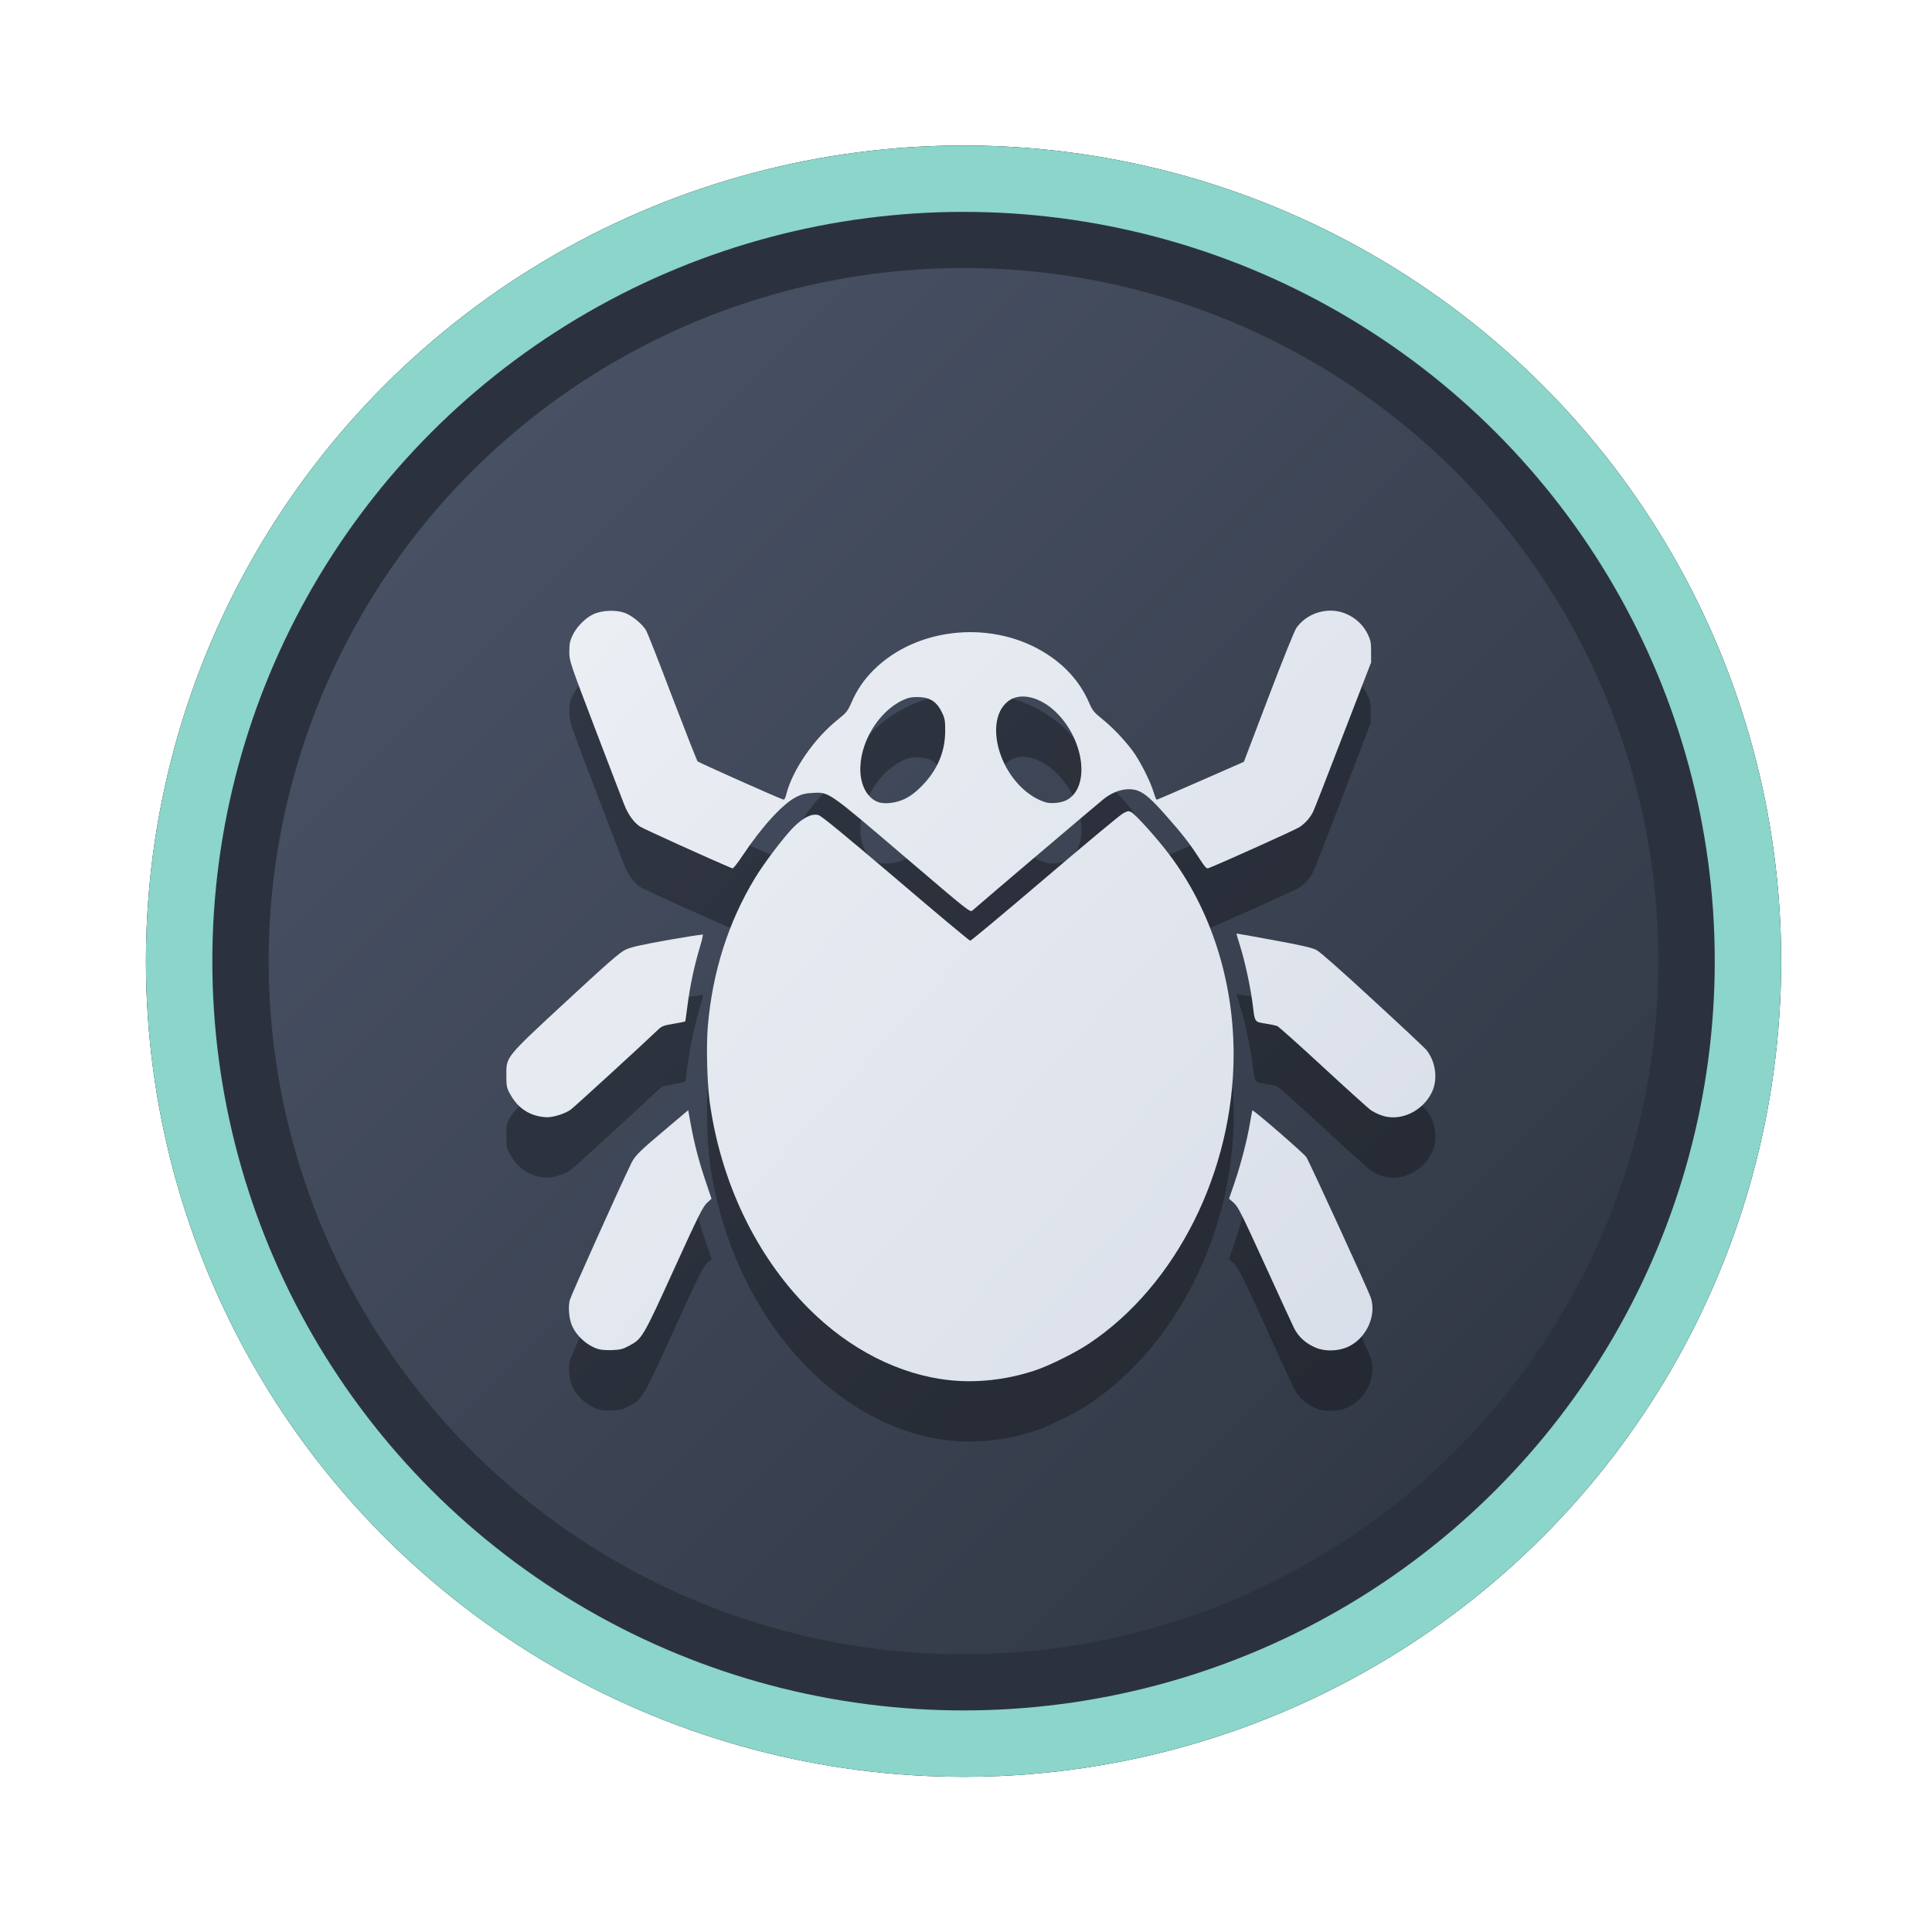 <?xml version="1.0" encoding="UTF-8" standalone="no"?>
<svg
   width="64"
   height="64"
   version="1.1"
   viewBox="0 0 16.933 16.933"
   id="svg7"
   sodipodi:docname="tools-report-bug.svg"
   inkscape:version="1.4 (e7c3feb100, 2024-10-09)"
   xmlns:inkscape="http://www.inkscape.org/namespaces/inkscape"
   xmlns:sodipodi="http://sodipodi.sourceforge.net/DTD/sodipodi-0.dtd"
   xmlns:xlink="http://www.w3.org/1999/xlink"
   xmlns="http://www.w3.org/2000/svg"
   xmlns:svg="http://www.w3.org/2000/svg"
   xmlns:rdf="http://www.w3.org/1999/02/22-rdf-syntax-ns#"
   xmlns:cc="http://creativecommons.org/ns#"
   xmlns:dc="http://purl.org/dc/elements/1.1/">
  <sodipodi:namedview
     id="namedview7"
     pagecolor="#9c4444"
     bordercolor="#000000"
     borderopacity="0.25"
     inkscape:showpageshadow="2"
     inkscape:pageopacity="0.0"
     inkscape:pagecheckerboard="0"
     inkscape:deskcolor="#d1d1d1"
     inkscape:zoom="4.3531261"
     inkscape:cx="57.889433"
     inkscape:cy="33.768836"
     inkscape:window-width="1280"
     inkscape:window-height="669"
     inkscape:window-x="592"
     inkscape:window-y="194"
     inkscape:window-maximized="0"
     inkscape:current-layer="svg7"
     showgrid="false" />
  <defs
     id="defs2">
    <linearGradient
       id="linearGradient1"
       inkscape:collect="always">
      <stop
         style="stop-color:#d8dee9;stop-opacity:1;"
         offset="0"
         id="stop1" />
      <stop
         style="stop-color:#eceff4;stop-opacity:1;"
         offset="1"
         id="stop2" />
    </linearGradient>
    <linearGradient
       inkscape:collect="always"
       id="linearGradient1134">
      <stop
         style="stop-color:#2e3440;stop-opacity:1;"
         offset="0"
         id="stop1130" />
      <stop
         style="stop-color:#4c566a;stop-opacity:1;"
         offset="1"
         id="stop1132" />
    </linearGradient>
    <filter
       style="color-interpolation-filters:sRGB;"
       inkscape:label="Blur"
       id="filter3"
       x="-0.108"
       y="-0.109"
       width="1.217"
       height="1.217">
      <feGaussianBlur
         stdDeviation="0.5 0.5"
         result="blur"
         id="feGaussianBlur3" />
    </filter>
    <linearGradient
       inkscape:collect="always"
       xlink:href="#linearGradient1134"
       id="linearGradient4"
       x1="14.388"
       y1="14.44"
       x2="2.287"
       y2="2.364"
       gradientUnits="userSpaceOnUse" />
    <linearGradient
       inkscape:collect="always"
       xlink:href="#linearGradient1"
       id="linearGradient30"
       x1="12.459"
       y1="11.789"
       x2="4.564"
       y2="4.616"
       gradientUnits="userSpaceOnUse"
       gradientTransform="matrix(0.97,0,0,0.97,0.253,0.773)" />
  </defs>
  <ellipse
     style="opacity:1;fill:none;stroke:#000000;stroke-width:0.582;stroke-dasharray:none;stroke-opacity:1;filter:url(#filter3)"
     id="path1-5"
     cx="8.445"
     cy="8.424"
     rx="6.875"
     ry="6.858" />
  <ellipse
     style="opacity:1;fill:#2b323e;stroke-width:0.582;stroke-opacity:1;stroke:#8bd5ca;stroke-dasharray:none;fill-opacity:1"
     id="path1"
     cx="8.445"
     cy="8.424"
     rx="6.875"
     ry="6.858" />
  <ellipse
     style="fill:url(#linearGradient4);stroke:none;stroke-width:0.516;stroke-dasharray:none;stroke-opacity:1"
     id="path1-2"
     cx="8.445"
     cy="8.424"
     rx="6.09"
     ry="6.075" />
  <path
     id="path7-8"
     style="fill:#000000;stroke:none;stroke-width:0.096;stroke-dasharray:none;stroke-opacity:0.6;opacity:0.3"
     d="m 11.663,5.881 c -0.121,0 -0.234,0.057 -0.301,0.152 -0.017,0.024 -0.123,0.287 -0.245,0.608 l -0.215,0.565 -0.378,0.166 c -0.208,0.091 -0.381,0.166 -0.386,0.166 -0.004,-8.4e-6 -0.016,-0.029 -0.027,-0.065 C 10.084,7.379 9.988,7.191 9.924,7.106 9.848,7.005 9.749,6.903 9.657,6.828 9.588,6.773 9.575,6.757 9.545,6.688 9.471,6.518 9.35,6.376 9.184,6.267 8.715,5.958 8.041,6.018 7.656,6.402 7.571,6.487 7.509,6.578 7.461,6.69 7.429,6.762 7.419,6.775 7.343,6.836 7.135,7.002 6.945,7.279 6.891,7.492 6.882,7.529 6.875,7.54 6.863,7.536 6.823,7.524 6.125,7.213 6.114,7.202 6.108,7.195 6.008,6.941 5.892,6.638 5.777,6.334 5.673,6.07 5.661,6.051 5.627,5.996 5.54,5.926 5.477,5.902 5.397,5.872 5.275,5.877 5.199,5.913 5.129,5.946 5.052,6.025 5.018,6.098 c -0.023,0.049 -0.028,0.074 -0.028,0.143 3.523e-4,0.083 9.63e-4,0.085 0.227,0.678 0.125,0.327 0.239,0.625 0.254,0.662 0.033,0.084 0.083,0.155 0.136,0.191 0.029,0.02 0.616,0.286 0.812,0.368 0.007,0.003 0.047,-0.048 0.09,-0.113 0.17,-0.255 0.353,-0.455 0.472,-0.514 0.05,-0.025 0.078,-0.031 0.148,-0.035 0.138,-0.007 0.134,-0.009 0.794,0.555 0.566,0.483 0.579,0.494 0.6,0.476 0.098,-0.087 1.114,-0.949 1.155,-0.981 0.096,-0.073 0.204,-0.099 0.289,-0.071 0.063,0.021 0.127,0.077 0.256,0.224 0.145,0.164 0.207,0.245 0.29,0.374 0.045,0.07 0.062,0.089 0.076,0.084 0.105,-0.04 0.769,-0.339 0.801,-0.361 0.05,-0.034 0.091,-0.08 0.118,-0.133 0.011,-0.021 0.129,-0.324 0.263,-0.673 l 0.243,-0.636 v -0.094 c 1.72e-4,-0.082 -0.003,-0.101 -0.029,-0.153 C 11.928,5.965 11.797,5.881 11.663,5.881 Z M 8.979,6.634 c 0.096,0.005 0.206,0.06 0.299,0.16 0.231,0.247 0.27,0.635 0.075,0.745 -0.046,0.026 -0.131,0.036 -0.184,0.023 C 9.096,7.542 9.013,7.491 8.946,7.424 8.718,7.196 8.659,6.825 8.827,6.682 8.868,6.646 8.921,6.631 8.979,6.634 Z m -0.934,0.005 c 0.108,2.241e-4 0.168,0.04 0.216,0.145 0.02,0.044 0.024,0.069 0.023,0.156 -0.001,0.182 -0.07,0.341 -0.207,0.48 -0.05,0.051 -0.095,0.085 -0.143,0.109 -0.075,0.037 -0.174,0.05 -0.231,0.032 C 7.611,7.531 7.549,7.431 7.541,7.299 7.527,7.051 7.694,6.767 7.914,6.665 7.959,6.644 7.988,6.638 8.045,6.638 Z m 1.84,1.001 c -0.01,0.001 -0.021,0.007 -0.041,0.017 -0.024,0.013 -0.332,0.269 -0.685,0.57 -0.353,0.301 -0.647,0.548 -0.655,0.548 -0.008,0 -0.301,-0.245 -0.652,-0.545 C 7.398,7.843 7.201,7.682 7.174,7.673 7.116,7.656 7.038,7.695 6.95,7.784 6.868,7.868 6.697,8.093 6.619,8.222 6.385,8.606 6.245,9.044 6.204,9.52 c -0.015,0.169 -0.007,0.496 0.017,0.666 0.096,0.702 0.405,1.348 0.865,1.809 0.359,0.361 0.8,0.585 1.241,0.631 0.241,0.025 0.495,-0.004 0.74,-0.084 0.124,-0.04 0.362,-0.158 0.479,-0.237 0.766,-0.511 1.267,-1.513 1.267,-2.535 0,-0.648 -0.2,-1.271 -0.565,-1.753 C 10.147,7.883 9.953,7.667 9.916,7.648 c -0.013,-0.007 -0.022,-0.01 -0.031,-0.009 z m 0.952,1.072 c -0.001,7.801e-4 0.014,0.051 0.033,0.112 0.042,0.133 0.093,0.372 0.11,0.515 0.018,0.15 0.015,0.146 0.111,0.161 0.045,0.007 0.091,0.017 0.102,0.021 0.012,0.004 0.193,0.166 0.402,0.359 0.209,0.193 0.398,0.364 0.42,0.379 0.022,0.015 0.064,0.036 0.094,0.046 0.164,0.059 0.363,-0.036 0.443,-0.208 0.051,-0.112 0.031,-0.263 -0.049,-0.364 C 12.491,9.717 12.281,9.52 12.035,9.294 11.747,9.028 11.571,8.873 11.538,8.856 c -0.04,-0.02 -0.13,-0.041 -0.375,-0.086 -0.178,-0.033 -0.324,-0.059 -0.325,-0.058 z m -4.685,0.009 c -0.032,0.002 -0.157,0.022 -0.304,0.048 -0.244,0.044 -0.318,0.061 -0.368,0.085 -0.05,0.024 -0.157,0.118 -0.521,0.455 -0.535,0.496 -0.522,0.479 -0.521,0.649 4.45e-5,0.088 0.003,0.105 0.029,0.153 0.055,0.104 0.133,0.169 0.236,0.197 0.026,0.007 0.067,0.013 0.091,0.013 0.059,9.72e-4 0.163,-0.033 0.21,-0.068 0.033,-0.025 0.627,-0.568 0.758,-0.694 0.038,-0.037 0.051,-0.042 0.141,-0.057 0.054,-0.009 0.1,-0.019 0.102,-0.02 0.002,-0.001 0.01,-0.055 0.018,-0.121 0.026,-0.202 0.06,-0.359 0.115,-0.544 0.015,-0.05 0.025,-0.094 0.021,-0.098 -4.529e-4,-4.527e-4 -0.003,-6.793e-4 -0.008,-3.523e-4 z M 6.032,10.26 5.845,10.417 c -0.238,0.2 -0.278,0.239 -0.31,0.305 -0.095,0.193 -0.53,1.162 -0.54,1.201 -0.016,0.062 -0.007,0.165 0.02,0.226 0.039,0.089 0.13,0.172 0.224,0.202 0.026,0.009 0.076,0.013 0.127,0.011 0.071,-0.003 0.093,-0.008 0.149,-0.038 0.114,-0.061 0.121,-0.072 0.393,-0.67 0.213,-0.468 0.254,-0.55 0.289,-0.582 l 0.04,-0.037 -0.051,-0.151 c -0.059,-0.173 -0.099,-0.327 -0.131,-0.503 z m 4.944,0.002 c -0.001,0.002 -0.011,0.053 -0.021,0.113 -0.026,0.153 -0.079,0.356 -0.135,0.521 l -0.048,0.14 0.042,0.037 c 0.037,0.032 0.069,0.097 0.276,0.55 0.129,0.282 0.242,0.529 0.252,0.548 0.039,0.077 0.104,0.135 0.19,0.171 0.082,0.035 0.2,0.031 0.285,-0.009 0.159,-0.074 0.25,-0.273 0.197,-0.431 -0.023,-0.067 -0.539,-1.192 -0.565,-1.231 -0.022,-0.033 -0.465,-0.417 -0.472,-0.409 z" />
  <path
     id="path7"
     style="fill:url(#linearGradient30);stroke:none;stroke-width:0.096;stroke-dasharray:none;stroke-opacity:0.6"
     d="m 11.663,5.352 c -0.121,0 -0.234,0.057 -0.301,0.152 -0.017,0.024 -0.123,0.287 -0.245,0.608 l -0.215,0.565 -0.378,0.166 c -0.208,0.091 -0.381,0.166 -0.386,0.166 -0.004,-8.4e-6 -0.016,-0.029 -0.027,-0.065 C 10.084,6.85 9.988,6.661 9.924,6.577 9.848,6.476 9.749,6.373 9.657,6.299 9.588,6.243 9.575,6.228 9.545,6.158 9.471,5.988 9.35,5.847 9.184,5.738 8.715,5.429 8.041,5.489 7.656,5.873 7.571,5.958 7.509,6.049 7.461,6.161 7.429,6.233 7.419,6.246 7.343,6.307 7.135,6.473 6.945,6.749 6.891,6.963 6.882,7 6.875,7.01 6.863,7.007 6.823,6.995 6.125,6.684 6.114,6.673 6.108,6.666 6.008,6.412 5.892,6.109 5.777,5.805 5.673,5.541 5.661,5.522 5.627,5.467 5.54,5.396 5.477,5.372 5.397,5.343 5.275,5.348 5.199,5.384 5.129,5.417 5.052,5.496 5.018,5.569 c -0.023,0.049 -0.028,0.074 -0.028,0.143 3.523e-4,0.083 9.63e-4,0.085 0.227,0.678 0.125,0.327 0.239,0.625 0.254,0.662 0.033,0.084 0.083,0.155 0.136,0.191 0.029,0.02 0.616,0.286 0.812,0.368 0.007,0.003 0.047,-0.048 0.09,-0.113 0.17,-0.255 0.353,-0.455 0.472,-0.514 0.05,-0.025 0.078,-0.031 0.148,-0.035 0.138,-0.007 0.134,-0.009 0.794,0.555 0.566,0.483 0.579,0.494 0.6,0.476 0.098,-0.087 1.114,-0.949 1.155,-0.981 0.096,-0.073 0.204,-0.099 0.289,-0.071 0.063,0.021 0.127,0.077 0.256,0.224 0.145,0.164 0.207,0.245 0.29,0.374 0.045,0.07 0.062,0.089 0.076,0.084 0.105,-0.04 0.769,-0.339 0.801,-0.361 0.05,-0.034 0.091,-0.08 0.118,-0.133 0.011,-0.021 0.129,-0.324 0.263,-0.673 L 12.017,5.806 V 5.712 C 12.017,5.63 12.013,5.611 11.988,5.559 11.928,5.435 11.797,5.352 11.663,5.352 Z M 8.979,6.105 c 0.096,0.005 0.206,0.06 0.299,0.16 0.231,0.247 0.27,0.635 0.075,0.745 -0.046,0.026 -0.131,0.036 -0.184,0.023 C 9.096,7.013 9.013,6.962 8.946,6.895 8.718,6.667 8.659,6.296 8.827,6.153 8.868,6.117 8.921,6.102 8.979,6.105 Z m -0.934,0.005 c 0.108,2.241e-4 0.168,0.04 0.216,0.145 0.02,0.044 0.024,0.069 0.023,0.156 -0.001,0.182 -0.07,0.341 -0.207,0.48 -0.05,0.051 -0.095,0.085 -0.143,0.109 -0.075,0.037 -0.174,0.05 -0.231,0.032 C 7.611,7.002 7.549,6.901 7.541,6.77 7.527,6.522 7.694,6.238 7.914,6.136 7.959,6.115 7.988,6.109 8.045,6.109 Z m 1.84,1.001 c -0.01,0.001 -0.021,0.007 -0.041,0.017 C 9.82,7.14 9.512,7.397 9.159,7.698 8.806,7.999 8.511,8.245 8.504,8.245 c -0.008,0 -0.301,-0.245 -0.652,-0.545 C 7.398,7.314 7.201,7.152 7.174,7.144 7.116,7.127 7.038,7.166 6.95,7.255 6.868,7.339 6.697,7.564 6.619,7.693 6.385,8.077 6.245,8.515 6.204,8.991 6.189,9.16 6.197,9.487 6.22,9.657 6.317,10.359 6.625,11.004 7.085,11.466 c 0.359,0.361 0.8,0.585 1.241,0.631 0.241,0.025 0.495,-0.004 0.74,-0.084 0.124,-0.04 0.362,-0.158 0.479,-0.237 0.766,-0.511 1.267,-1.513 1.267,-2.535 0,-0.648 -0.2,-1.271 -0.565,-1.753 C 10.147,7.354 9.953,7.138 9.916,7.119 9.903,7.112 9.895,7.109 9.885,7.11 Z m 0.952,1.072 c -0.001,7.801e-4 0.014,0.051 0.033,0.112 0.042,0.133 0.093,0.372 0.11,0.515 0.018,0.15 0.015,0.146 0.111,0.161 0.045,0.007 0.091,0.017 0.102,0.021 0.012,0.004 0.193,0.166 0.402,0.359 0.209,0.193 0.398,0.364 0.42,0.379 0.022,0.015 0.064,0.036 0.094,0.046 0.164,0.058 0.363,-0.036 0.443,-0.208 0.051,-0.112 0.031,-0.263 -0.049,-0.364 C 12.491,9.188 12.281,8.991 12.035,8.765 11.747,8.499 11.571,8.344 11.538,8.326 c -0.04,-0.02 -0.13,-0.041 -0.375,-0.086 -0.178,-0.033 -0.324,-0.059 -0.325,-0.058 z m -4.685,0.009 c -0.032,0.002 -0.157,0.022 -0.304,0.048 -0.244,0.044 -0.318,0.061 -0.368,0.085 -0.05,0.024 -0.157,0.118 -0.521,0.455 -0.535,0.496 -0.522,0.479 -0.521,0.649 4.45e-5,0.088 0.003,0.105 0.029,0.153 0.055,0.104 0.133,0.169 0.236,0.197 0.026,0.007 0.067,0.013 0.091,0.013 0.059,9.72e-4 0.163,-0.033 0.21,-0.068 0.033,-0.025 0.627,-0.568 0.758,-0.694 0.038,-0.037 0.051,-0.042 0.141,-0.057 0.054,-0.009 0.1,-0.019 0.102,-0.02 0.002,-0.001 0.01,-0.055 0.018,-0.121 0.026,-0.202 0.06,-0.359 0.115,-0.544 0.015,-0.05 0.025,-0.094 0.021,-0.098 -4.529e-4,-4.527e-4 -0.003,-6.793e-4 -0.008,-3.523e-4 z M 6.032,9.73 5.845,9.888 C 5.607,10.088 5.567,10.127 5.534,10.193 c -0.095,0.193 -0.53,1.162 -0.54,1.201 -0.016,0.062 -0.007,0.165 0.02,0.226 0.039,0.089 0.13,0.172 0.224,0.202 0.026,0.009 0.076,0.013 0.127,0.011 0.071,-0.003 0.093,-0.008 0.149,-0.038 0.114,-0.061 0.121,-0.072 0.393,-0.67 0.213,-0.468 0.254,-0.55 0.289,-0.582 l 0.04,-0.037 -0.051,-0.151 C 6.127,10.183 6.086,10.029 6.054,9.853 Z m 4.944,0.002 c -0.001,0.002 -0.011,0.053 -0.021,0.113 -0.026,0.153 -0.079,0.356 -0.135,0.521 l -0.048,0.14 0.042,0.037 c 0.037,0.032 0.069,0.097 0.276,0.55 0.129,0.282 0.242,0.529 0.252,0.548 0.039,0.077 0.104,0.135 0.19,0.171 0.082,0.035 0.2,0.031 0.285,-0.009 0.159,-0.074 0.25,-0.273 0.197,-0.431 -0.023,-0.067 -0.539,-1.192 -0.565,-1.231 -0.022,-0.033 -0.465,-0.417 -0.472,-0.409 z" />
</svg>
